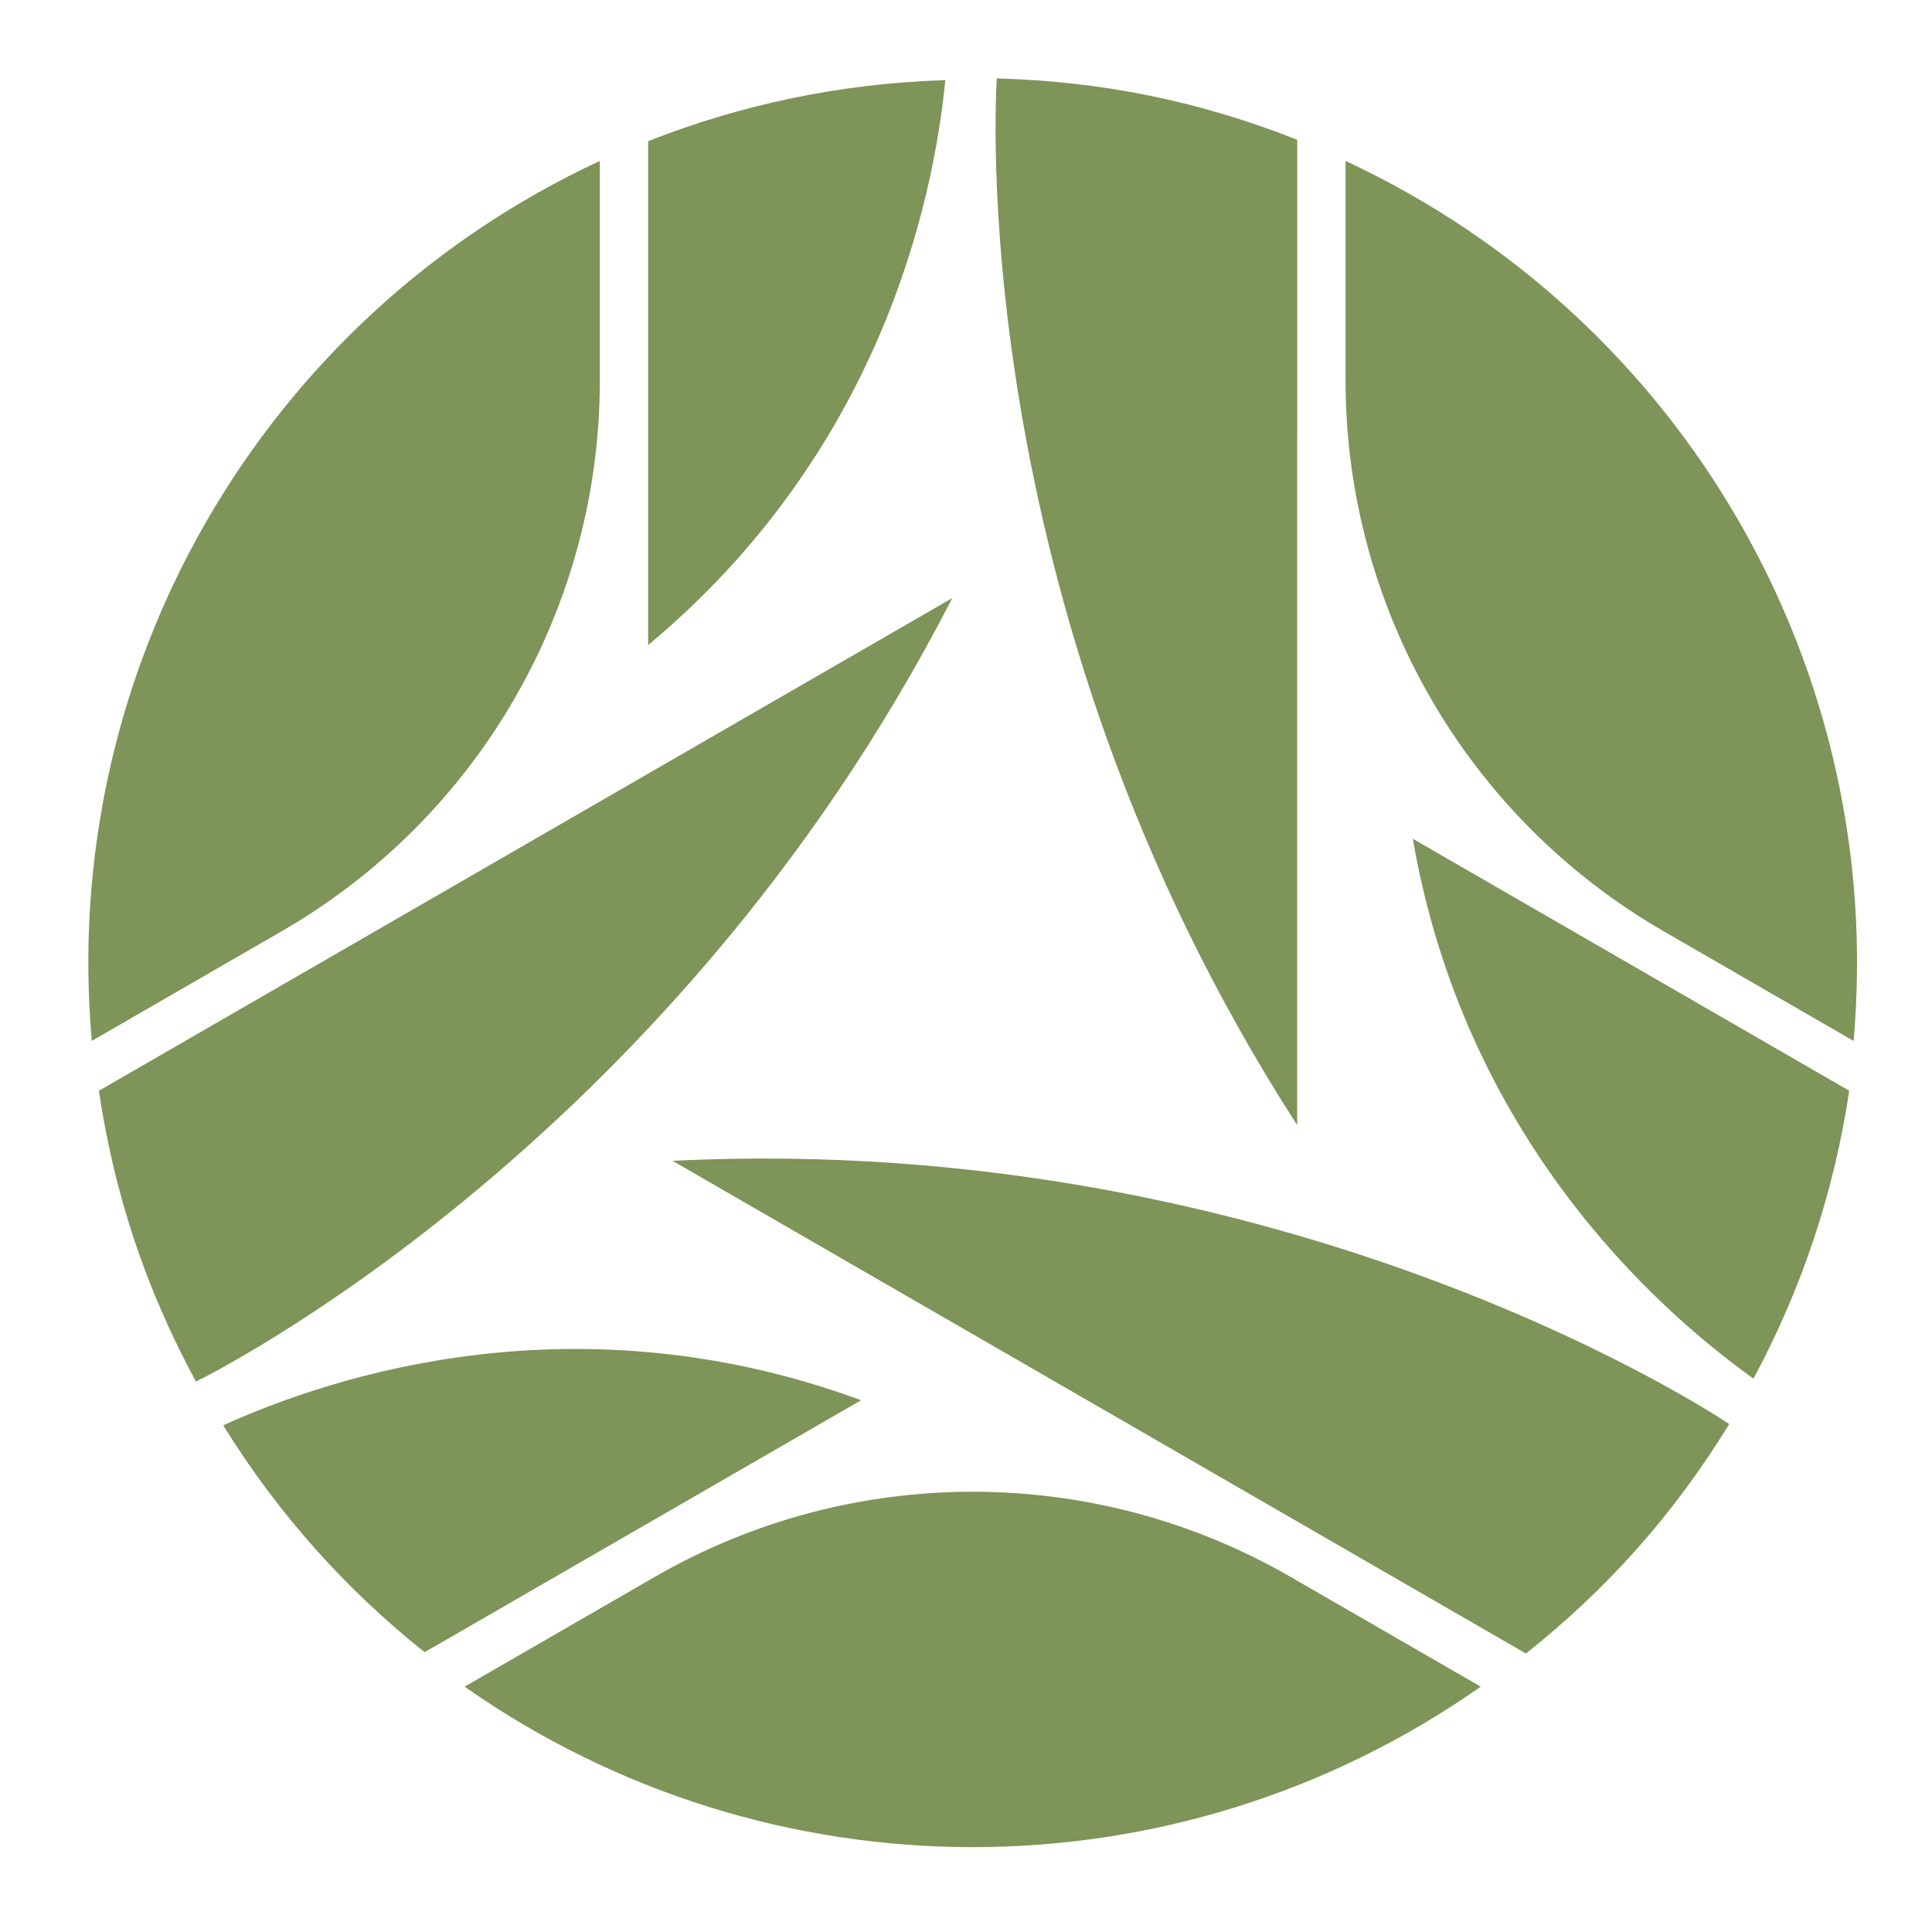 <?xml version="1.0" encoding="UTF-8"?>
<svg width="512pt" height="512pt" version="1.1" viewBox="0 0 512 512" xmlns="http://www.w3.org/2000/svg">
 <g fill="#7e9458">
  <path d="m173.51 417.9c-18.727 10.812-36.969 21.344-50.375 29.082 80.801 56.703 188.47 56.703 269.27 0-16.793-9.695-33.586-19.387-50.379-29.082-52.137-30.102-116.38-30.102-168.52 0z"/>
  <path d="m356.59 42.656v58.168c0 60.207 32.125 115.84 84.266 145.95 18.719 10.809 36.957 21.34 50.359 29.078 8.719-98.332-45.117-191.58-134.62-233.19z"/>
  <path d="m158.96 100.82v-58.168c-89.512 41.613-143.35 134.86-134.63 233.19 16.793-9.695 33.586-19.391 50.375-29.086 52.141-30.105 84.258-85.734 84.258-145.94z"/>
  <path d="m343.77 234.4c0-51.188 0-146.17 0.004-197.36-25.949-10.234-51.715-15.492-79.602-16.258 0 0-10.078 138.47 79.598 277.39z"/>
  <path d="m171.77 170.95c61.273-51.066 75.543-117.08 78.754-149.71-27.742 0.844-54.254 6.5-78.762 16.176 0.004 44.516 0.004 89.027 0.004 133.54z"/>
  <path d="m252.36 158.5-55.23 31.883c-44.332 25.594-126.59 73.086-170.92 98.68 4.113 27.59 12.441 52.535 25.719 77.066 0 0 124.96-60.508 200.43-207.63z"/>
  <path d="m228.19 371.07c-74.859-27.535-139.16-6.883-169.04 6.656 14.602 23.602 32.758 43.734 53.391 60.121 38.551-22.262 77.098-44.516 115.65-66.773z"/>
  <path d="m178.24 307.63 55.227 31.887c44.328 25.594 126.59 73.086 170.92 98.684 21.84-17.355 39.273-37.043 53.883-60.809-0.004 0.004-114.89-77.961-280.03-69.762z"/>
  <path d="m374.41 222.29c13.586 78.598 63.621 123.96 90.281 143.06 13.141-24.449 21.496-50.234 25.371-76.297-38.555-22.254-77.102-44.512-115.65-66.77z"/>
 </g>
</svg>
